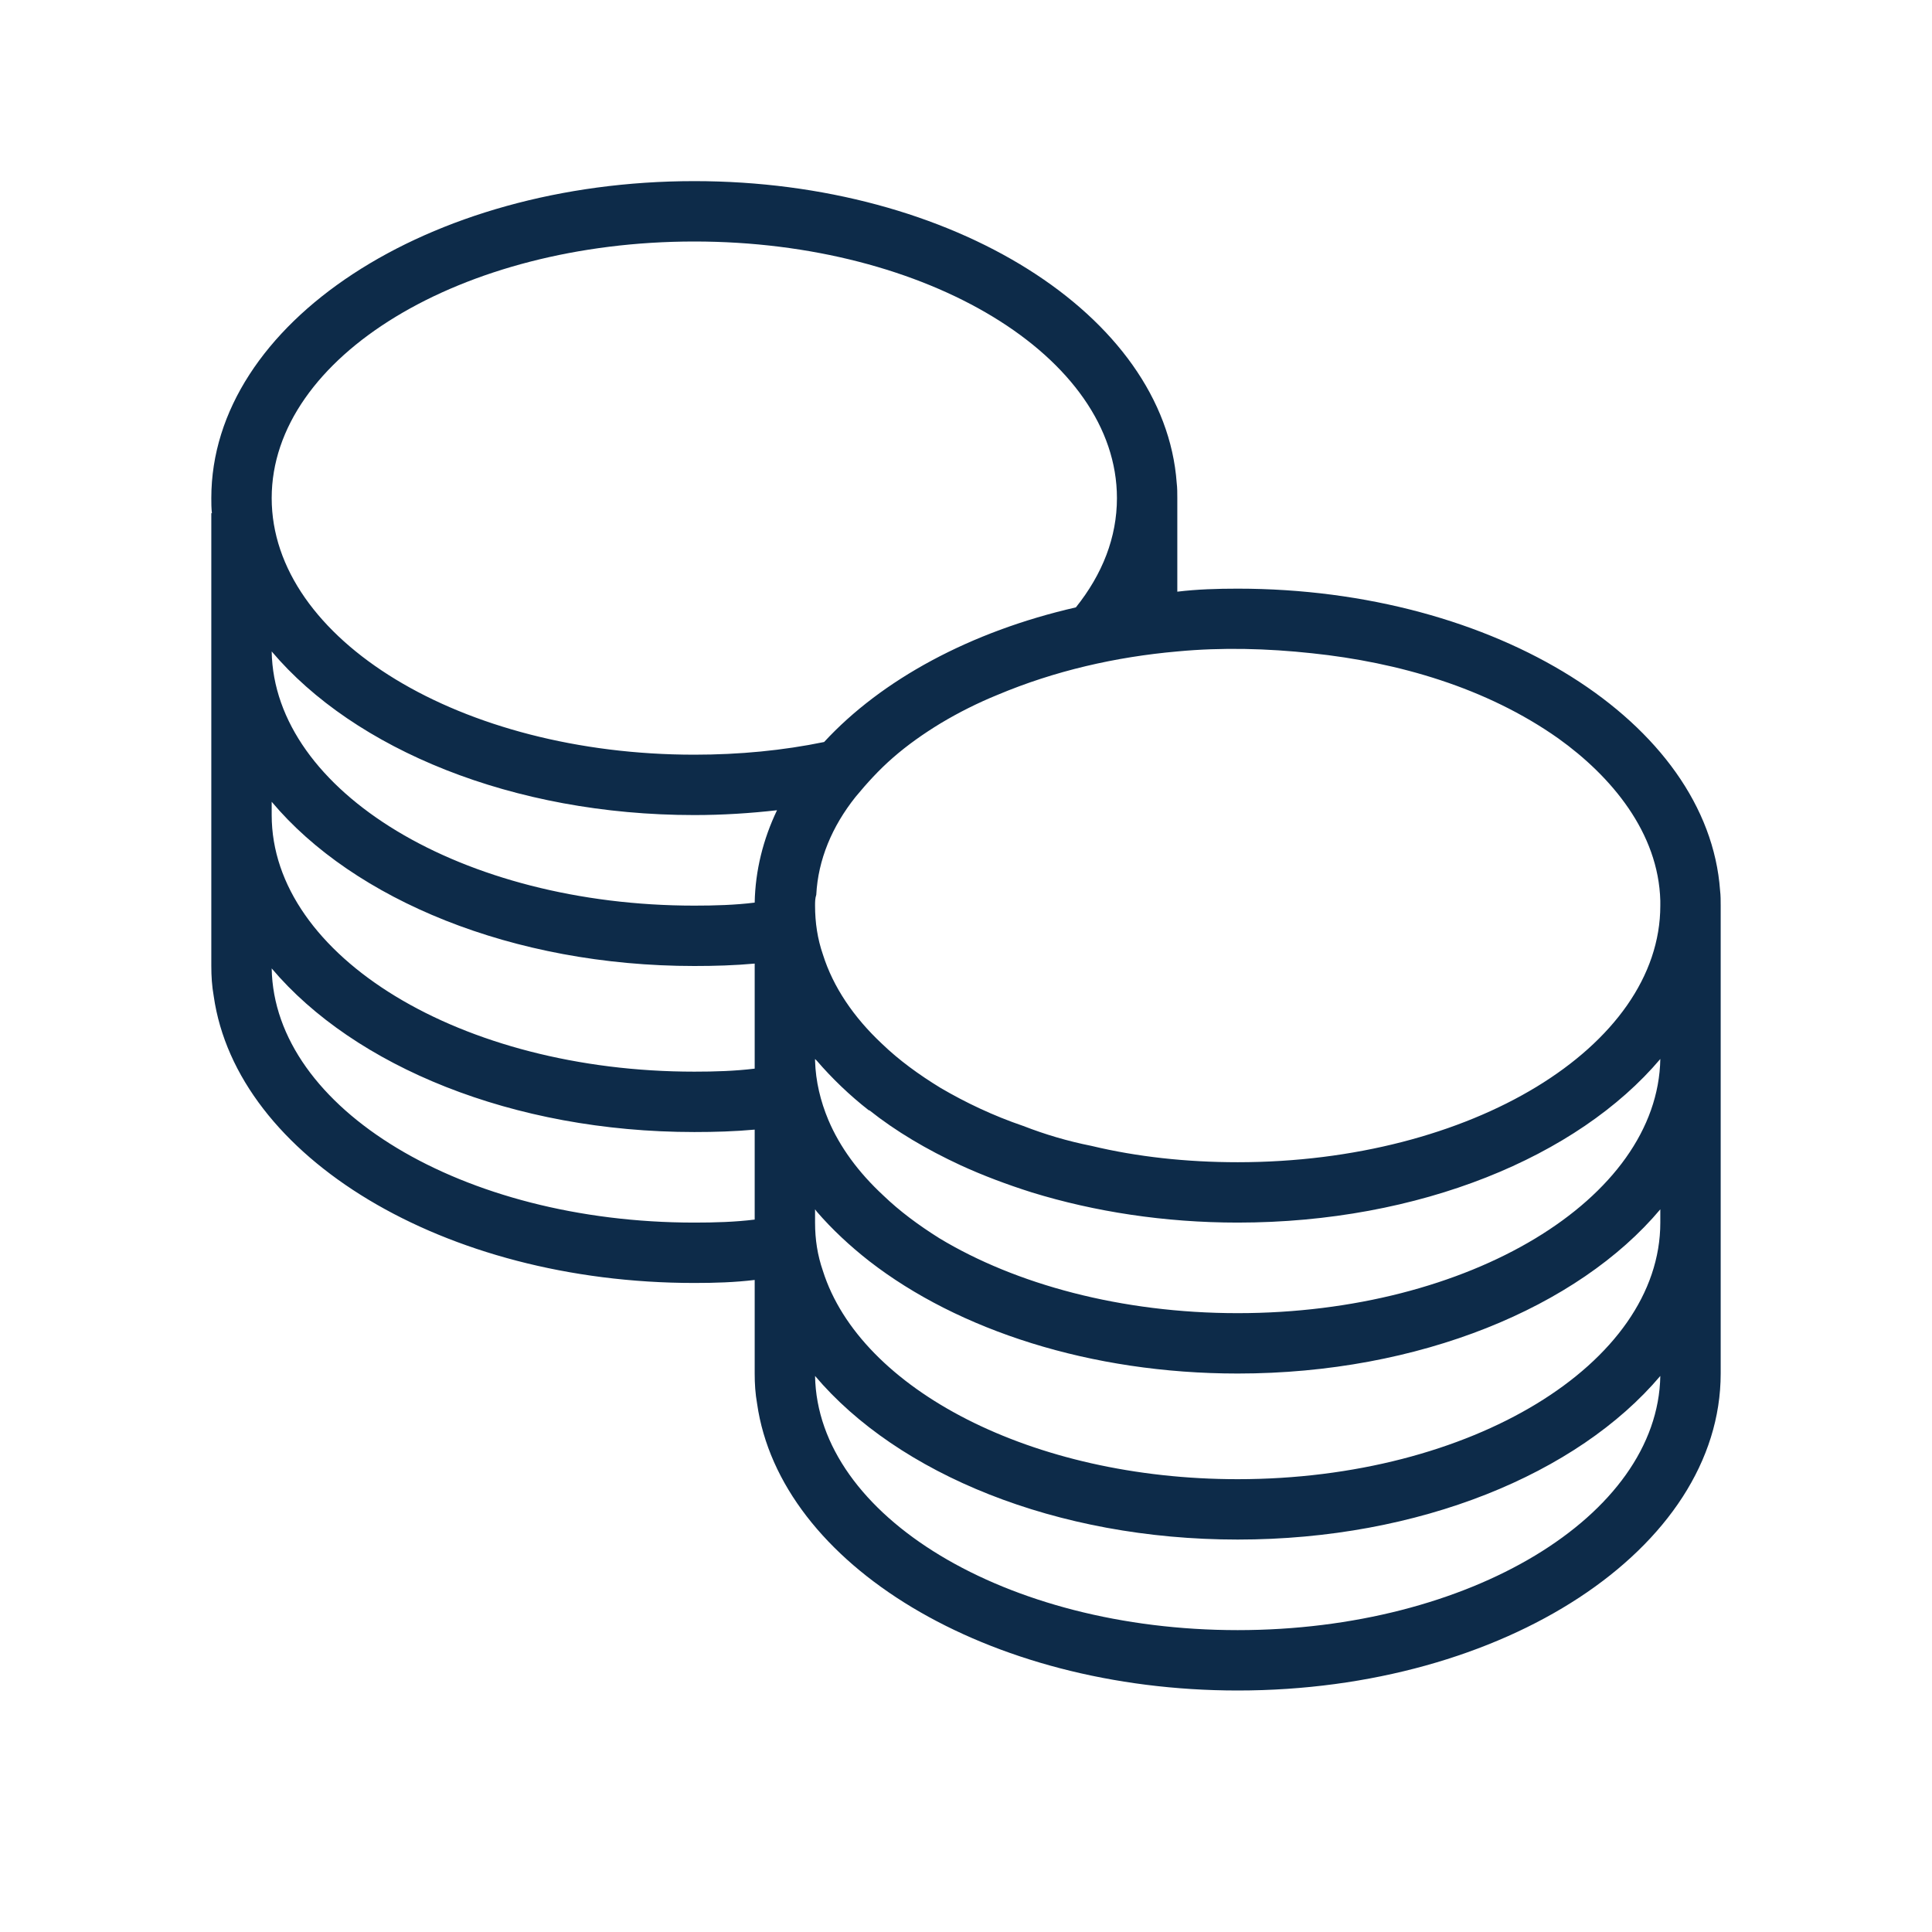 <svg width="32" height="32" viewBox="0 0 32 32" fill="none" xmlns="http://www.w3.org/2000/svg">
<path d="M27.5 17.5V17.53C27.51 17.52 27.52 17.51 27.53 17.5H27.5ZM27.5 22.75V22.79C27.51 22.78 27.52 22.76 27.53 22.75H27.5ZM13.47 22.75C13.48 22.76 13.49 22.77 13.5 22.78V22.75H13.47ZM4.47 16C4.48 16.01 4.49 16.02 4.5 16.03V16H4.47ZM4.47 10.75C4.48 10.76 4.49 10.77 4.5 10.78V10.75H4.47ZM13.47 17.5C13.48 17.51 13.49 17.52 13.5 17.53V17.5H13.47ZM27.5 17.5V17.53C27.51 17.52 27.52 17.51 27.53 17.5H27.5ZM27.5 22.75V22.79C27.51 22.78 27.52 22.76 27.53 22.75H27.5ZM13.47 22.75C13.48 22.76 13.49 22.77 13.5 22.78V22.75H13.47ZM13.47 17.5C13.48 17.51 13.49 17.52 13.5 17.53V17.5H13.47ZM4.47 16C4.48 16.01 4.49 16.02 4.5 16.03V16H4.47ZM4.47 10.75C4.48 10.76 4.49 10.77 4.5 10.78V10.75H4.47ZM28.49 14.75C28.29 11.97 24.78 9.75 20.5 9.75C20.16 9.75 19.83 9.76 19.5 9.8V8.25C19.5 8.17 19.5 8.08 19.49 8C19.29 5.22 15.78 3 11.5 3C7.09 3 3.5 5.35 3.5 8.25C3.5 8.33 3.5 8.42 3.51 8.5H3.5V16C3.5 16.17 3.51 16.33 3.54 16.5C3.92 19.16 7.35 21.25 11.5 21.25C11.84 21.25 12.17 21.24 12.5 21.2V22.75C12.5 22.92 12.51 23.08 12.54 23.25C12.92 25.91 16.35 28 20.5 28C24.91 28 28.5 25.65 28.5 22.75V15C28.5 14.92 28.5 14.83 28.49 14.75ZM19.5 10.79C20.24 10.72 20.99 10.74 21.73 10.82C23.16 10.97 24.62 11.39 25.81 12.23C26.69 12.86 27.47 13.79 27.5 14.92V15C27.5 17.34 24.36 19.25 20.5 19.25C19.65 19.25 18.83 19.16 18.08 18.98C17.68 18.9 17.31 18.79 16.95 18.65C16.45 18.48 15.99 18.26 15.58 18.02C15.22 17.8 14.89 17.56 14.61 17.29C14.14 16.85 13.8 16.35 13.63 15.81C13.54 15.55 13.5 15.28 13.5 15C13.5 14.94 13.5 14.88 13.52 14.82C13.55 14.24 13.78 13.69 14.17 13.2C14.36 12.97 14.56 12.75 14.79 12.55C15.03 12.34 15.3 12.15 15.58 11.98C15.88 11.8 16.2 11.64 16.52 11.51C17.47 11.11 18.48 10.88 19.5 10.79ZM13.5 20.03C13.51 20.04 13.52 20.06 13.53 20.07C13.78 20.36 14.08 20.64 14.4 20.89C15.87 22.03 18.06 22.75 20.5 22.75C23.51 22.75 26.14 21.65 27.5 20.03V20.25C27.5 22.59 24.36 24.5 20.5 24.5C17.09 24.5 14.25 23.01 13.63 21.05C13.54 20.79 13.5 20.53 13.5 20.25V20.03ZM13.47 17.5H13.5V17.53C13.49 17.52 13.48 17.51 13.47 17.5ZM20.5 21.75C18.57 21.75 16.82 21.27 15.56 20.51C15.21 20.29 14.9 20.06 14.63 19.8C14.22 19.42 13.91 19 13.72 18.55C13.59 18.24 13.51 17.91 13.5 17.57V17.54L13.53 17.57C13.78 17.86 14.07 18.14 14.39 18.39C14.4 18.39 14.4 18.39 14.4 18.39C14.84 18.74 15.35 19.04 15.91 19.3C16.28 19.47 16.68 19.62 17.09 19.75C18.13 20.07 19.29 20.25 20.5 20.25C23.51 20.25 26.13 19.16 27.5 17.54C27.46 19.86 24.34 21.75 20.5 21.75ZM11.5 4C15.36 4 18.5 5.91 18.5 8.25C18.5 8.9 18.26 9.51 17.82 10.06C16.07 10.46 14.6 11.26 13.65 12.29C12.97 12.43 12.25 12.5 11.5 12.5C7.64 12.5 4.5 10.59 4.5 8.25C4.5 5.91 7.64 4 11.5 4ZM4.5 10.75V10.78C4.49 10.77 4.48 10.76 4.47 10.75H4.5ZM4.5 16V16.03C4.49 16.02 4.48 16.01 4.47 16H4.5ZM12.5 20.2C12.18 20.24 11.84 20.25 11.5 20.25C7.66 20.25 4.54 18.36 4.5 16.04C5.87 17.66 8.49 18.75 11.5 18.75C11.84 18.75 12.17 18.74 12.5 18.71V20.2ZM12.5 17.7C12.17 17.74 11.84 17.75 11.5 17.75C7.64 17.75 4.5 15.84 4.5 13.5V13.28C5.86 14.9 8.49 16 11.5 16C11.84 16 12.17 15.99 12.5 15.96V17.7ZM12.5 14.95C12.18 14.99 11.84 15 11.5 15C7.66 15 4.54 13.11 4.5 10.79C5.87 12.41 8.49 13.5 11.5 13.5C11.97 13.5 12.43 13.47 12.87 13.42C12.64 13.9 12.51 14.42 12.5 14.95ZM13.5 22.75V22.78C13.49 22.77 13.48 22.76 13.47 22.75H13.5ZM27.5 22.79C27.46 25.11 24.34 27 20.5 27C16.66 27 13.54 25.11 13.5 22.79C14.87 24.41 17.49 25.5 20.5 25.5C23.51 25.5 26.13 24.41 27.5 22.79V22.75H27.53C27.52 22.76 27.51 22.78 27.5 22.79ZM27.5 17.53V17.5H27.53C27.52 17.51 27.51 17.52 27.5 17.53Z" fill="#0D2B49"/>
</svg>
